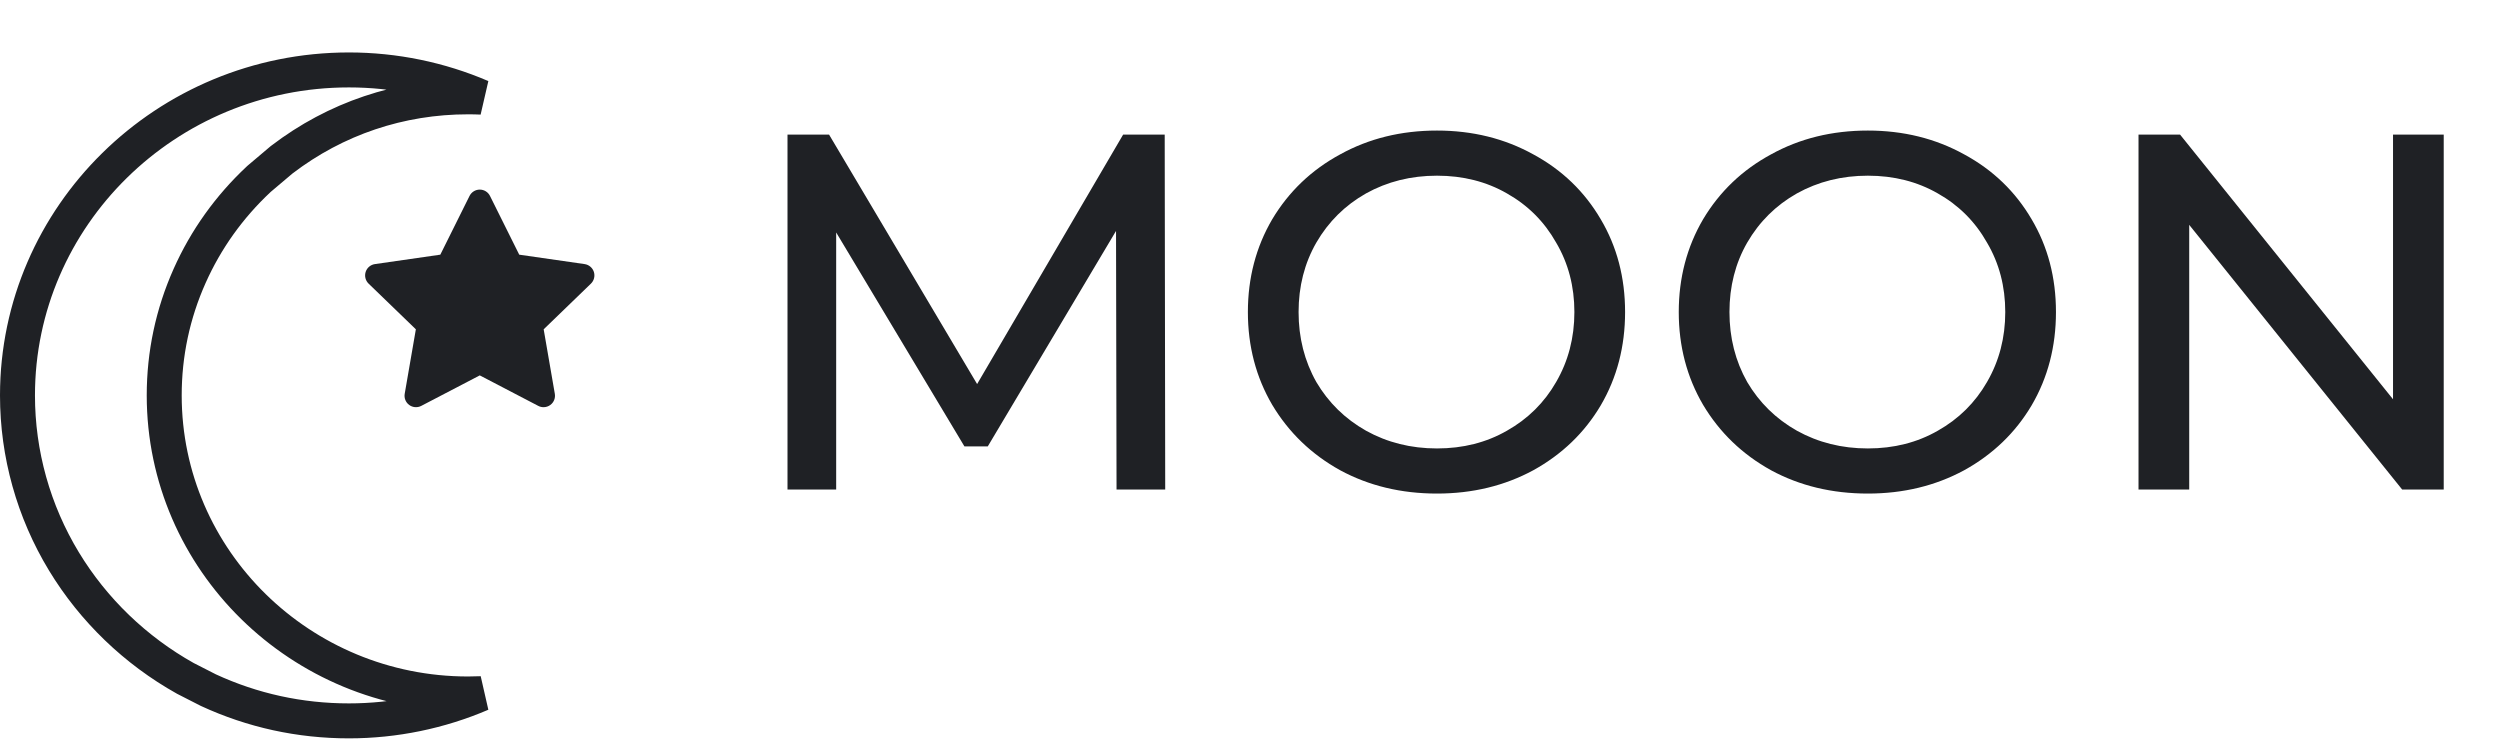 <svg width="143" height="43" viewBox="0 0 143 43" fill="none" xmlns="http://www.w3.org/2000/svg">
<path d="M63.866 28L63.837 13.21L56.5 25.535H55.166L47.829 13.297V28H45.045V7.7H47.423L55.891 21.968L64.243 7.7H66.621L66.65 28H63.866ZM82.196 28.232C80.147 28.232 78.301 27.787 76.657 26.898C75.014 25.989 73.719 24.742 72.771 23.157C71.843 21.572 71.379 19.803 71.379 17.85C71.379 15.897 71.843 14.128 72.771 12.543C73.719 10.958 75.014 9.72 76.657 8.831C78.301 7.922 80.147 7.468 82.196 7.468C84.226 7.468 86.063 7.922 87.706 8.831C89.35 9.72 90.635 10.958 91.563 12.543C92.491 14.109 92.955 15.878 92.955 17.85C92.955 19.822 92.491 21.601 91.563 23.186C90.635 24.752 89.35 25.989 87.706 26.898C86.063 27.787 84.226 28.232 82.196 28.232ZM82.196 25.651C83.685 25.651 85.019 25.313 86.198 24.636C87.397 23.959 88.335 23.031 89.011 21.852C89.707 20.653 90.055 19.319 90.055 17.85C90.055 16.381 89.707 15.056 89.011 13.877C88.335 12.678 87.397 11.741 86.198 11.064C85.019 10.387 83.685 10.049 82.196 10.049C80.708 10.049 79.354 10.387 78.136 11.064C76.938 11.741 75.99 12.678 75.294 13.877C74.618 15.056 74.279 16.381 74.279 17.85C74.279 19.319 74.618 20.653 75.294 21.852C75.99 23.031 76.938 23.959 78.136 24.636C79.354 25.313 80.708 25.651 82.196 25.651ZM106.842 28.232C104.792 28.232 102.946 27.787 101.303 26.898C99.659 25.989 98.364 24.742 97.417 23.157C96.489 21.572 96.025 19.803 96.025 17.85C96.025 15.897 96.489 14.128 97.417 12.543C98.364 10.958 99.659 9.72 101.303 8.831C102.946 7.922 104.792 7.468 106.842 7.468C108.872 7.468 110.708 7.922 112.352 8.831C113.995 9.72 115.281 10.958 116.209 12.543C117.137 14.109 117.601 15.878 117.601 17.85C117.601 19.822 117.137 21.601 116.209 23.186C115.281 24.752 113.995 25.989 112.352 26.898C110.708 27.787 108.872 28.232 106.842 28.232ZM106.842 25.651C108.33 25.651 109.664 25.313 110.844 24.636C112.042 23.959 112.98 23.031 113.657 21.852C114.353 20.653 114.701 19.319 114.701 17.85C114.701 16.381 114.353 15.056 113.657 13.877C112.98 12.678 112.042 11.741 110.844 11.064C109.664 10.387 108.33 10.049 106.842 10.049C105.353 10.049 104 10.387 102.782 11.064C101.583 11.741 100.636 12.678 99.94 13.877C99.263 15.056 98.925 16.381 98.925 17.85C98.925 19.319 99.263 20.653 99.94 21.852C100.636 23.031 101.583 23.959 102.782 24.636C104 25.313 105.353 25.651 106.842 25.651ZM139.781 7.7V28H137.403L125.223 12.862V28H122.323V7.7H124.701L136.881 22.838V7.7H139.781Z" fill="#1F2125"/>
<path d="M14.791 10.257C13.106 11.835 11.777 13.694 10.846 15.782C9.882 17.942 9.393 20.244 9.393 22.617C9.393 32.052 17.206 39.695 26.773 39.695C27.028 39.695 27.283 39.689 27.539 39.678C25.159 40.699 22.572 41.234 19.959 41.234C17.148 41.234 14.445 40.642 11.919 39.476L10.602 38.804C7.741 37.203 5.339 34.888 3.656 32.111L3.656 32.111C1.918 29.246 1 25.962 1 22.617C1 12.369 9.489 4 19.959 4C22.572 4 25.159 4.534 27.539 5.556C27.283 5.544 27.027 5.539 26.772 5.539C22.884 5.539 19.198 6.78 16.125 9.128L16.105 9.143L16.086 9.159L14.828 10.223L14.809 10.24L14.791 10.257ZM29.238 6.388C29.238 6.388 29.238 6.388 29.238 6.388C29.238 6.388 29.238 6.388 29.238 6.388L29.238 6.388Z" stroke="#1F2125" stroke-width="2"/>
<path d="M31.091 23.291C30.988 23.291 30.884 23.267 30.789 23.217L27.443 21.472L24.096 23.217C23.875 23.332 23.609 23.312 23.408 23.165C23.207 23.019 23.107 22.771 23.149 22.526L23.787 18.837L21.084 16.224C20.905 16.05 20.84 15.79 20.916 15.552C20.993 15.315 21.198 15.142 21.445 15.106L25.186 14.567L26.857 11.208C26.968 10.986 27.194 10.845 27.443 10.845C27.691 10.845 27.918 10.986 28.028 11.208L29.7 14.567L33.44 15.106C33.687 15.142 33.892 15.315 33.969 15.552C34.045 15.79 33.98 16.05 33.801 16.224L31.098 18.837L31.736 22.526C31.778 22.771 31.678 23.019 31.477 23.165C31.363 23.249 31.227 23.291 31.091 23.291Z" fill="#1F2125"/>
</svg>
